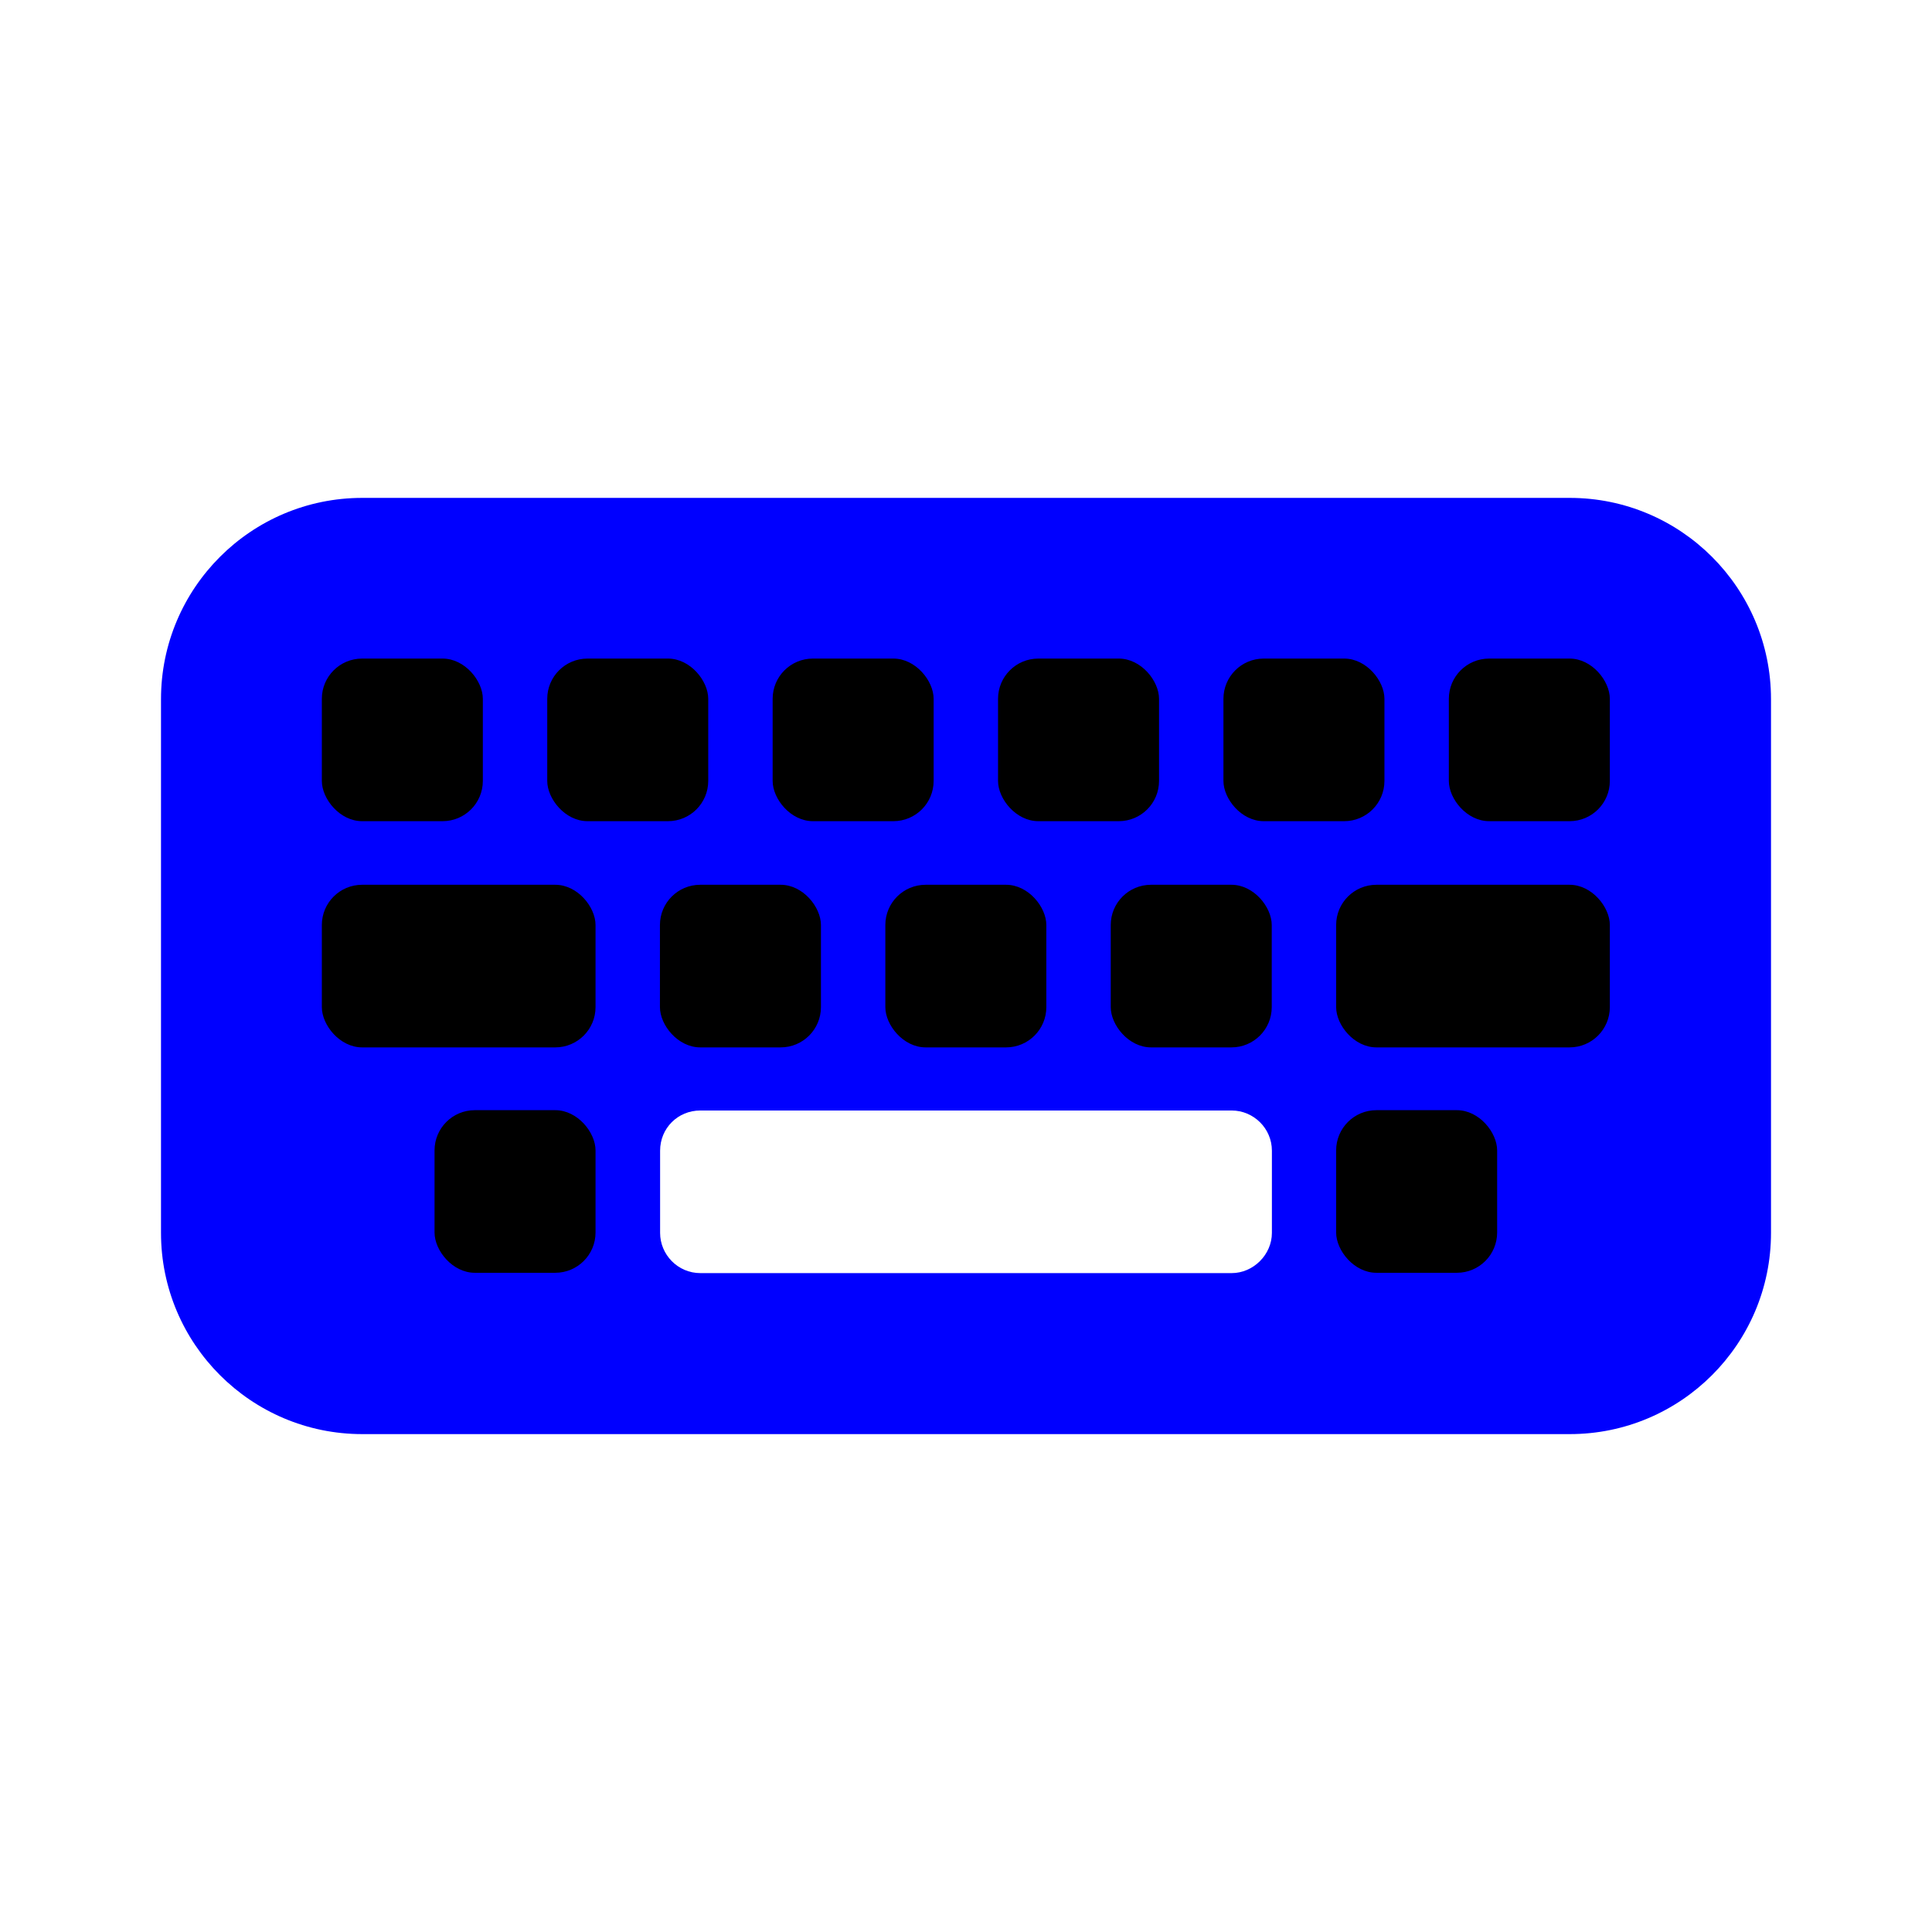 <?xml version="1.0" encoding="UTF-8"?>
<svg id="b" data-name="Layer 1" xmlns="http://www.w3.org/2000/svg" width="24" height="24" viewBox="0 0 24 24">
  <path d="M19.5,6.185H4.5c-1.38,0-2.5,1.12-2.5,2.5v6.63c0,1.38,1.12,2.5,2.5,2.5h15c1.38,0,2.5-1.12,2.5-2.5v-6.63c0-1.38-1.12-2.5-2.5-2.5Zm-3.7,9.13c0,.27-.23,.5-.5,.5h-6.6c-.28,0-.5-.23-.5-.5v-1.02c0-.28,.22-.5,.5-.5h6.6c.27,0,.5,.22,.5,.5v1.02Z" fill="blue"/>
  <g>
    <rect x="3.998" y="8.181" width="2" height="2.02" rx=".5" ry=".5"/>
    <rect x="17.998" y="8.181" width="2" height="2.02" rx=".5" ry=".5"/>
    <rect x="15.198" y="8.181" width="2" height="2.02" rx=".5" ry=".5"/>
    <rect x="9.598" y="8.181" width="2" height="2.02" rx=".5" ry=".5"/>
    <rect x="12.398" y="8.181" width="2" height="2.02" rx=".5" ry=".5"/>
    <rect x="6.798" y="8.181" width="2" height="2.02" rx=".5" ry=".5"/>
    <rect x="3.998" y="10.991" width="3.4" height="2.02" rx=".5" ry=".5"/>
    <rect x="16.598" y="10.991" width="3.4" height="2.02" rx=".5" ry=".5"/>
    <rect x="10.998" y="10.991" width="2" height="2.02" rx=".5" ry=".5"/>
    <rect x="13.798" y="10.991" width="2" height="2.02" rx=".5" ry=".5"/>
    <rect x="8.198" y="10.991" width="2" height="2.02" rx=".5" ry=".5"/>
    <rect x="5.398" y="13.791" width="2" height="2.02" rx=".5" ry=".5"/>
    <rect x="16.598" y="13.791" width="2" height="2.02" rx=".5" ry=".5"/>
  </g>
</svg>